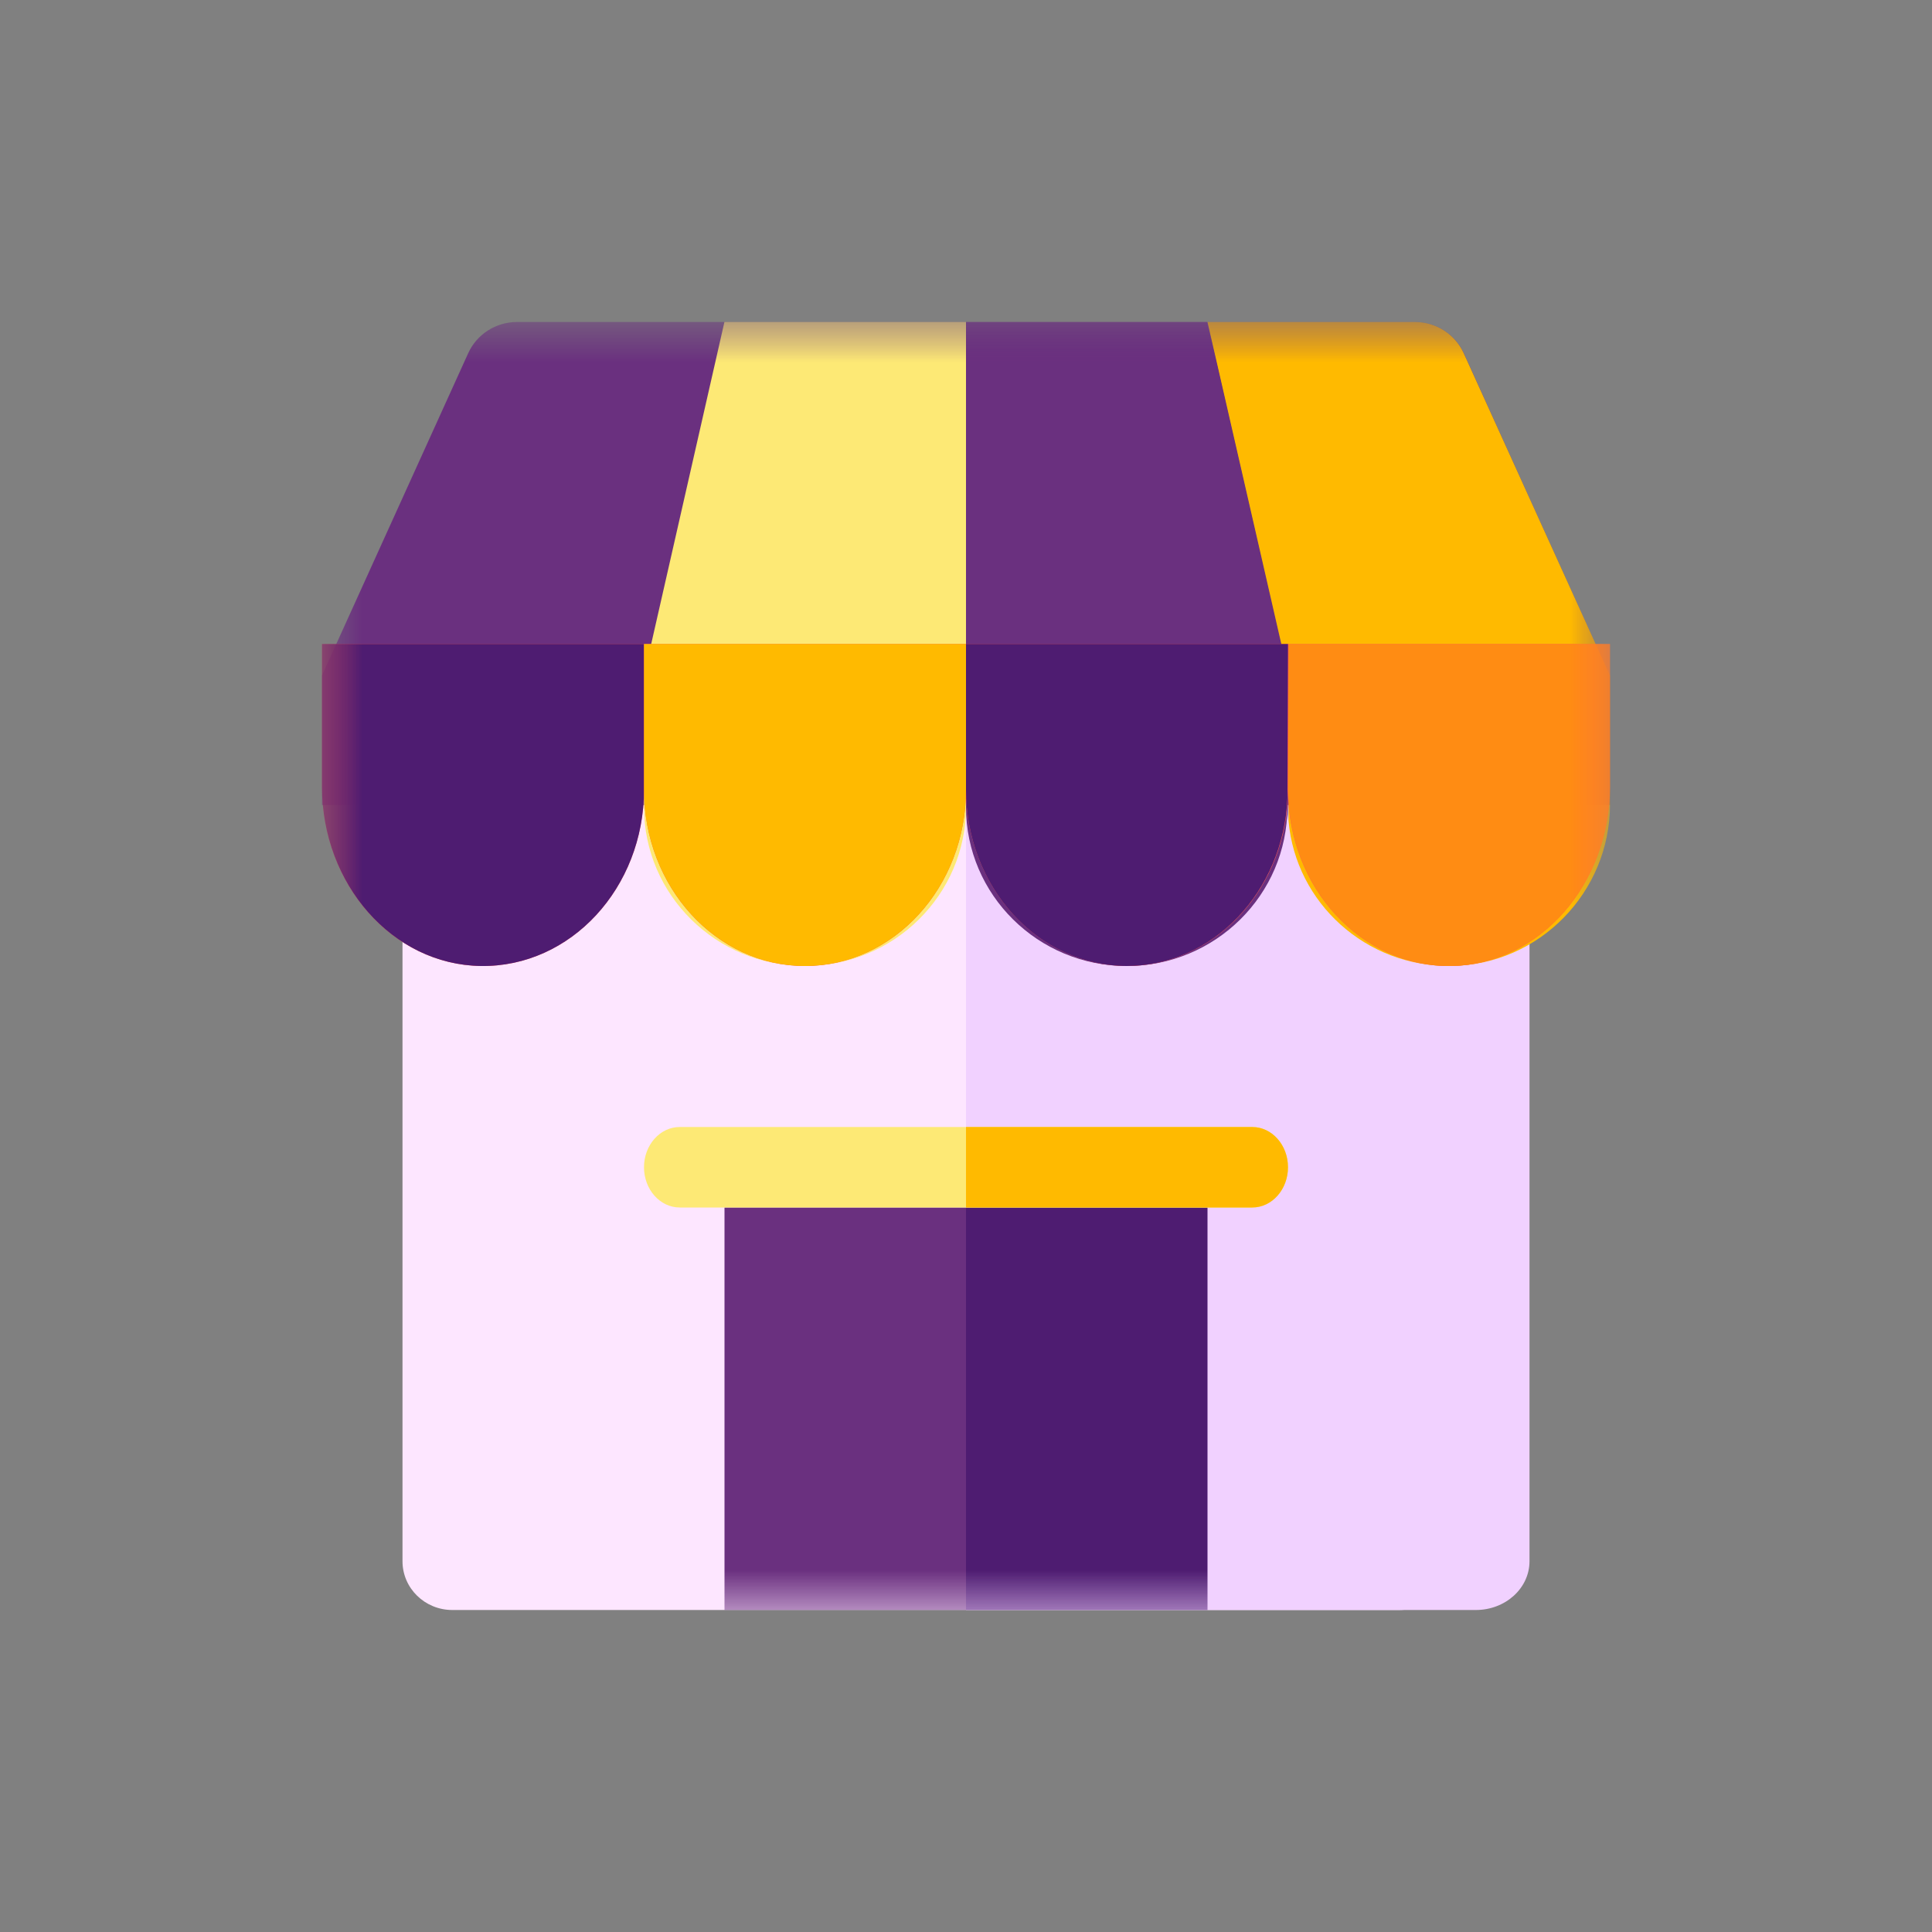 <?xml version="1.0" encoding="UTF-8"?>
<svg width="24px" height="24px" viewBox="0 0 24 24" version="1.1" xmlns="http://www.w3.org/2000/svg" xmlns:xlink="http://www.w3.org/1999/xlink">
    <rect x="0" y="0" width="24" height="24" fill="#808080" stroke="none"/>
    <!-- Generator: Sketch 59.1 (86144) - https://sketch.com -->
    <title>• Icons / Outros / Contato Comercial</title>
    <desc>Created with Sketch.</desc>
    <defs>
        <polygon id="path-1" points="0 16 16 16 16 0 0 0"></polygon>
    </defs>
    <g id="•-Icons-/-Outros-/-Contato-Comercial" stroke="none" stroke-width="1" fill="none" fill-rule="evenodd">
        <g id="Group-19" transform="translate(4, 4)">
            <path d="M14,6 L1,6 L1,15.394 C1,15.729 1.277,16 1.619,16 L13.381,16 C13.723,16 14,15.729 14,15.394 L14,6 Z" id="Fill-1" fill="#FDE6FF"></path>
            <path d="M8,6 L8,16 L14.333,16 C14.702,16 15,15.729 15,15.394 L15,6 L8,6 Z" id="Fill-3" fill="#F1D1FF"></path>
            <mask id="mask-2" fill="white">
                <use xlink:href="#path-1"></use>
            </mask>
            <g id="Clip-6"></g>
            <polygon id="Fill-5" fill="#6A307F" mask="url(#mask-2)" points="5 16 8 16 8 11 5 11"></polygon>
            <polygon id="Fill-7" fill="#4E1C71" mask="url(#mask-2)" points="8 16 11 16 11 11 8 11"></polygon>
            <path d="M11.556,11 L4.444,11 C4.199,11 4,10.776 4,10.5 C4,10.224 4.199,10 4.444,10 L11.556,10 C11.801,10 12,10.224 12,10.5 C12,10.776 11.801,11 11.556,11" id="Fill-8" fill="#FDE975" mask="url(#mask-2)"></path>
            <path d="M11.556,10 L8,10 L8,11 L11.556,11 C11.801,11 12,10.776 12,10.5 C12,10.224 11.801,10 11.556,10" id="Fill-9" fill="#FFBA00" mask="url(#mask-2)"></path>
            <path d="M16,6 L0,6 L0,4.391 L1.816,0.388 C1.923,0.152 2.16,0 2.422,0 L13.578,0 C13.84,0 14.077,0.152 14.184,0.388 L16,4.397 L16,6 Z" id="Fill-10" fill="#6A307F" mask="url(#mask-2)"></path>
            <path d="M4.999,0 L4,4.393 L4,6.025 C4,7.116 4.896,8 6,8 C7.105,8 8,7.116 8,6.025 L8,0 L4.999,0 Z" id="Fill-11" fill="#FDE975" mask="url(#mask-2)"></path>
            <path d="M14.183,0.388 C14.076,0.152 13.839,0 13.577,0 L11,0 L12.007,4.393 L12.007,6.2 C12.097,7.217 12.969,8.013 14.026,8 C15.125,7.986 16,7.081 16,5.995 L16,4.393 L14.183,0.388 Z" id="Fill-12" fill="#FFBA00" mask="url(#mask-2)"></path>
            <path d="M10.996,0 L8,0 L8,6.025 C8,7.116 8.894,8 9.996,8 C11.098,8 11.992,7.116 11.992,6.025 C11.992,6.084 11.995,6.142 12,6.2 L12,4.393 L10.996,0 Z" id="Fill-13" fill="#6A307F" mask="url(#mask-2)"></path>
            <path d="M0,5.776 C0,6.981 0.874,7.984 1.973,8 C3.09,8.016 4,7.029 4,5.809 C4,7.019 4.895,8 6,8 C7.105,8 8,7.019 8,5.809 C8,7.019 8.895,8 10,8 C11.105,8 12,7.019 12,5.809 C12,7.029 12.91,8.016 14.027,8 C15.126,7.984 16,6.981 16,5.776 L16,4 L0,4 L0,5.776 Z" id="Fill-14" fill="#FF5A56" mask="url(#mask-2)"></path>
            <path d="M0,4 L0,5.776 C0,6.981 0.874,7.984 1.973,8 C3.09,8.016 4,7.029 4,5.809 L4,5.809 L4,4 L0,4 Z" id="Fill-15" fill="#4E1C71" mask="url(#mask-2)"></path>
            <path d="M12.007,4 L12,5.915 C12.002,5.88 12.002,5.845 12.002,5.809 C12.002,7.029 12.912,8.016 14.028,8 C15.126,7.984 16,6.981 16,5.776 L16,4 L12.007,4 Z" id="Fill-16" fill="#FF8C13" mask="url(#mask-2)"></path>
            <path d="M4,4 L4,5.809 C4,7.019 4.896,8 6,8 C7.105,8 8,7.019 8,5.809 L8,4 L4,4 Z" id="Fill-17" fill="#FFBA00" mask="url(#mask-2)"></path>
            <path d="M8,4 L8,5.809 C8,7.019 8.894,8 9.998,8 C11.068,8 11.942,7.076 11.993,5.915 L12,4 L8,4 Z" id="Fill-18" fill="#4E1C71" mask="url(#mask-2)"></path>
        </g>
    </g>
</svg>